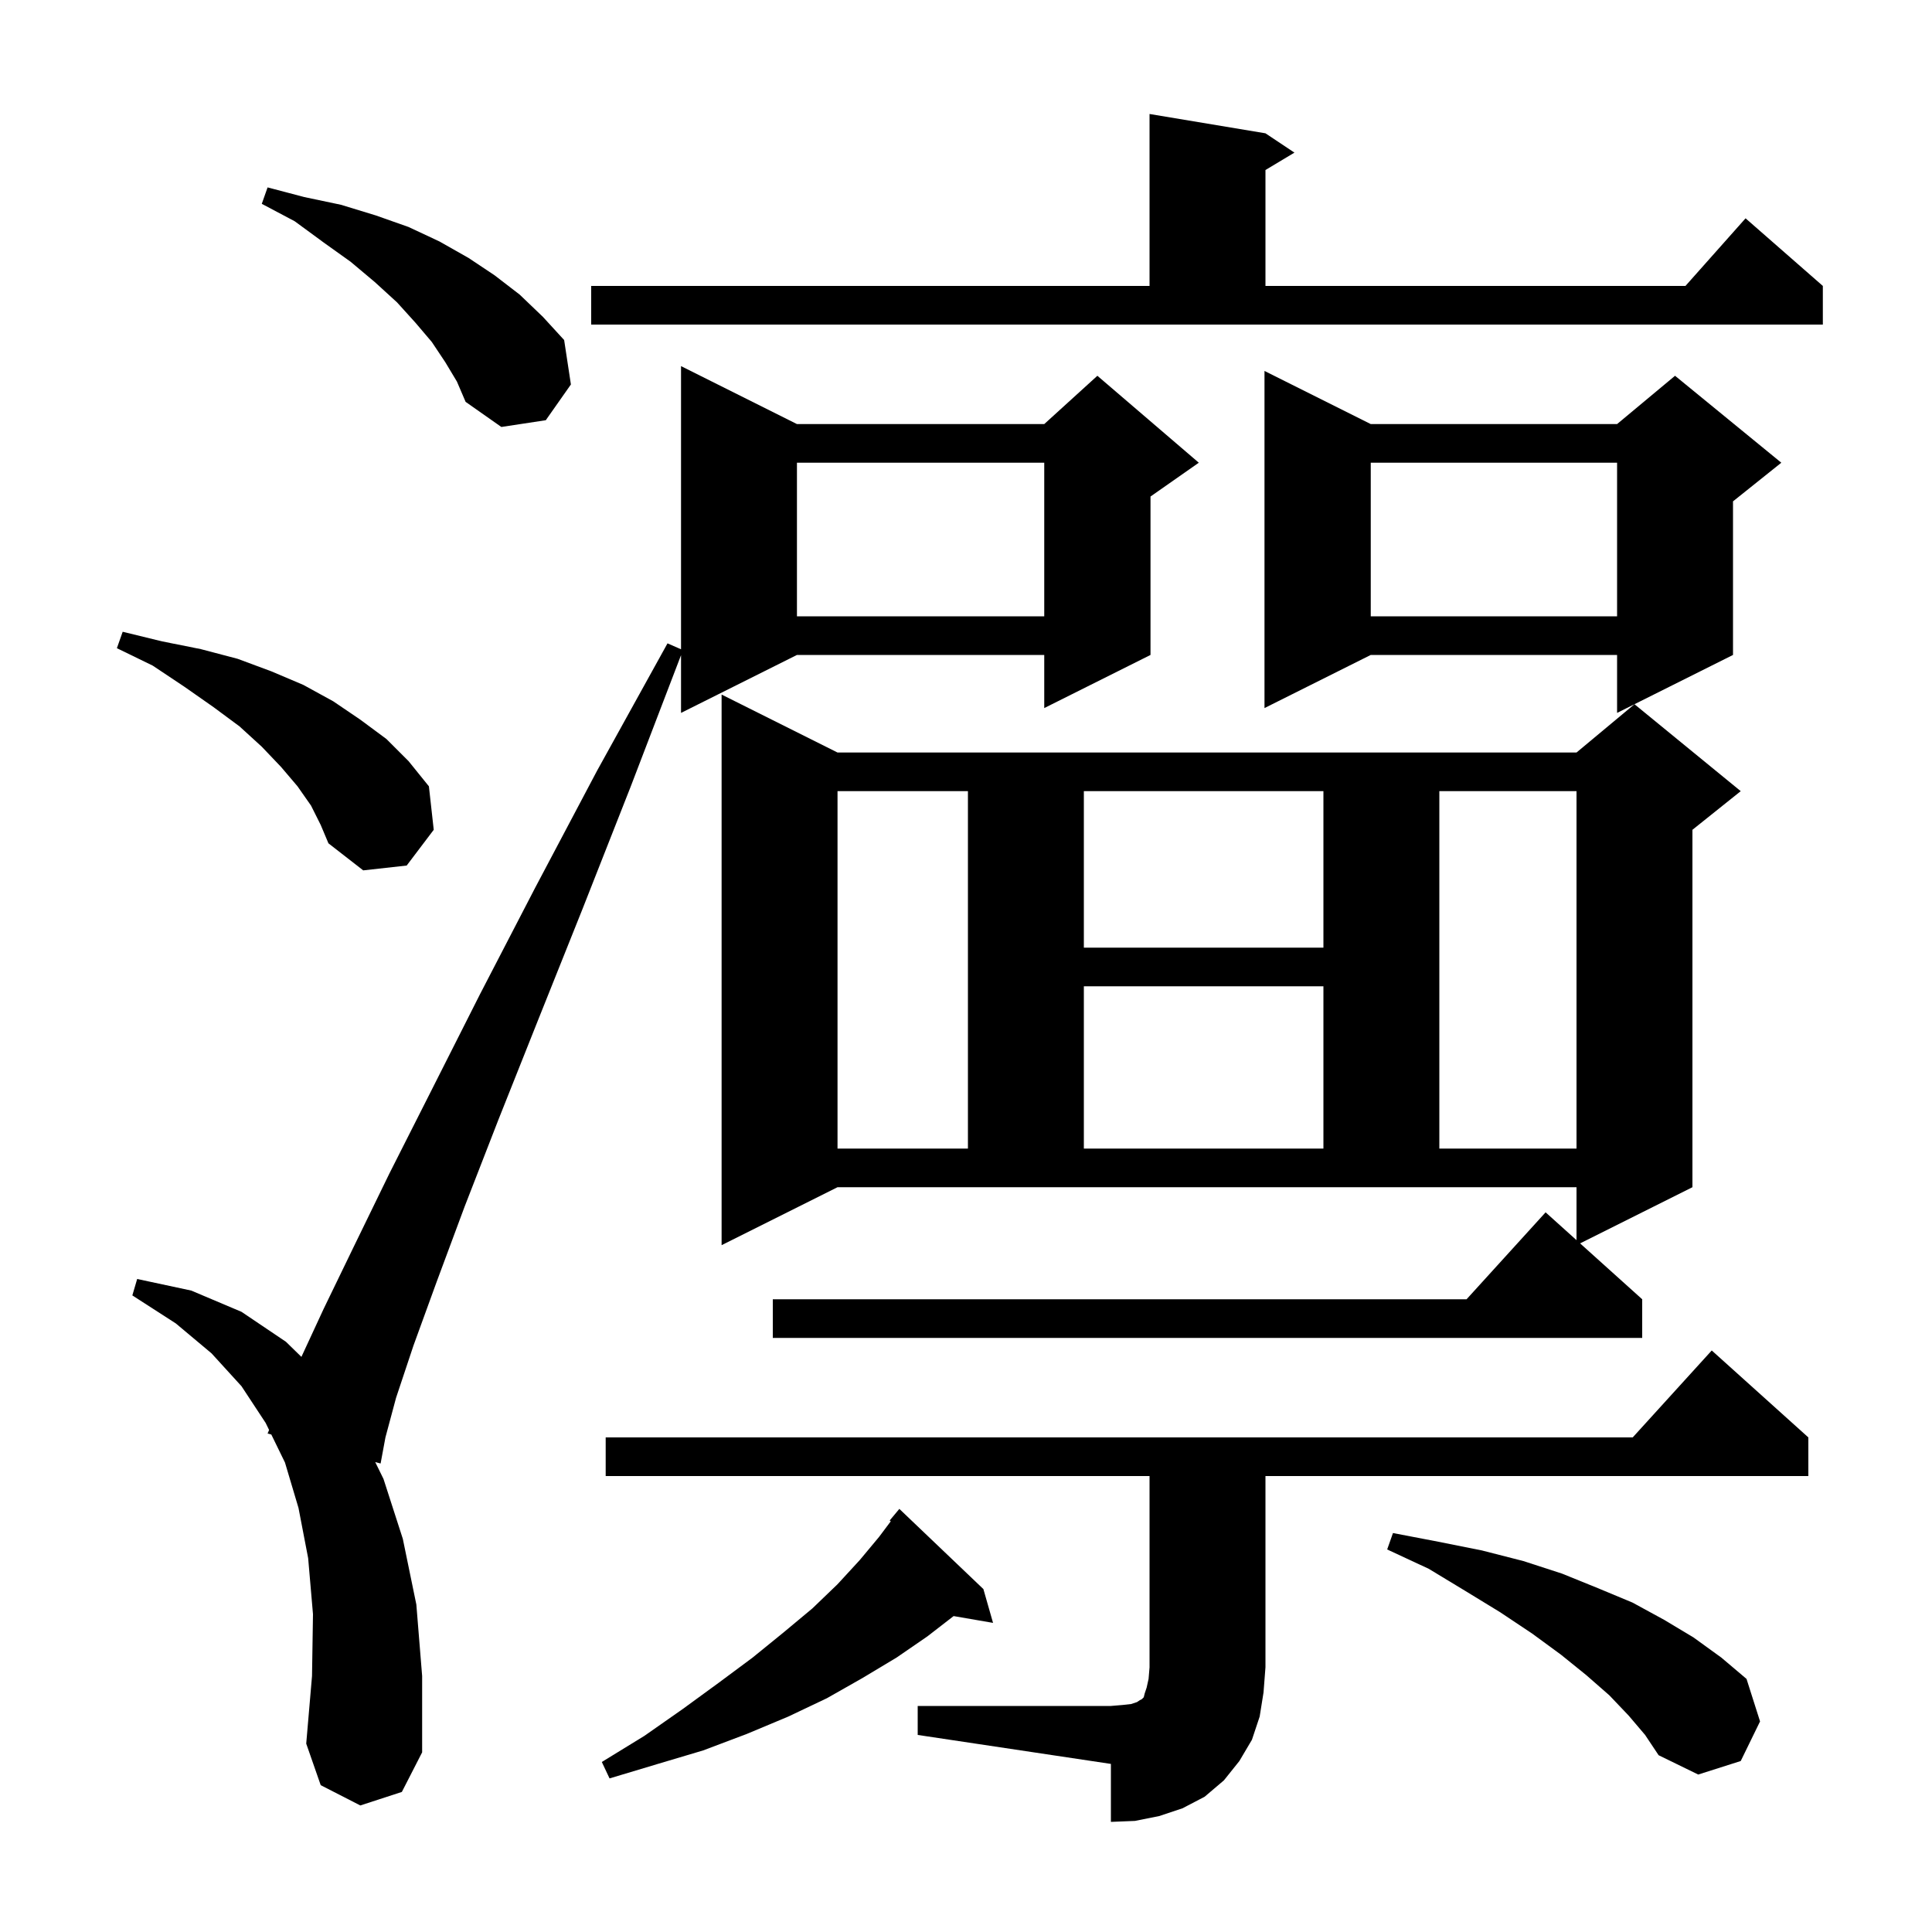 <svg xmlns="http://www.w3.org/2000/svg" xmlns:xlink="http://www.w3.org/1999/xlink" version="1.1" baseProfile="full" viewBox="0 0 200 200" width="200" height="200">
<g fill="black">
<path d="M 95.0 176.6 L 115.0 176.6 L 116.2 176.5 L 117.1 176.4 L 117.7 176.2 L 118.0 176.0 L 118.2 175.9 L 118.4 175.7 L 118.5 175.3 L 118.7 174.7 L 118.9 173.8 L 119.0 172.6 L 119.0 152.8 L 62.7 152.8 L 62.7 148.8 L 169.018 148.8 L 177.2 139.8 L 187.2 148.8 L 187.2 152.8 L 131.0 152.8 L 131.0 172.6 L 130.8 175.2 L 130.4 177.7 L 129.6 180.1 L 128.3 182.3 L 126.7 184.3 L 124.7 186.0 L 122.4 187.2 L 120.0 188.0 L 117.5 188.5 L 115.0 188.6 L 115.0 182.6 L 95.0 179.6 Z M 101.8 164.5 L 102.8 168.0 L 98.718 167.296 L 96.0 169.4 L 92.8 171.6 L 89.3 173.7 L 85.6 175.8 L 81.6 177.7 L 77.3 179.5 L 72.8 181.2 L 68.1 182.6 L 63.1 184.1 L 62.3 182.4 L 66.7 179.7 L 70.7 176.9 L 74.4 174.2 L 77.9 171.6 L 81.1 169.0 L 84.1 166.5 L 86.7 164.0 L 89.0 161.5 L 91.0 159.1 L 92.213 157.483 L 92.1 157.4 L 93.1 156.2 Z M 168.6 177.6 L 166.6 175.5 L 164.2 173.4 L 161.6 171.3 L 158.6 169.1 L 155.3 166.9 L 151.7 164.7 L 147.9 162.4 L 143.6 160.4 L 144.2 158.7 L 148.9 159.6 L 153.4 160.5 L 157.7 161.6 L 161.7 162.9 L 165.4 164.4 L 169.0 165.9 L 172.3 167.7 L 175.3 169.5 L 178.2 171.6 L 180.8 173.8 L 182.2 178.2 L 180.2 182.3 L 175.8 183.7 L 171.7 181.7 L 170.3 179.6 Z M 37.3 186.9 L 33.2 184.8 L 31.7 180.5 L 32.3 173.5 L 32.4 167.1 L 31.9 161.3 L 30.9 156.1 L 29.5 151.4 L 28.087 148.502 L 27.7 148.4 L 27.857 148.031 L 27.5 147.3 L 25.0 143.5 L 21.9 140.1 L 18.2 137.0 L 13.7 134.1 L 14.2 132.4 L 19.8 133.6 L 25.0 135.8 L 29.6 138.9 L 31.202 140.463 L 33.5 135.5 L 36.6 129.1 L 40.3 121.5 L 44.7 112.8 L 49.7 102.9 L 55.4 91.9 L 61.8 79.8 L 69.1 66.6 L 70.5 67.213 L 70.5 37.9 L 82.5 43.9 L 108.1 43.9 L 113.6 38.9 L 124.1 47.9 L 119.1 51.4 L 119.1 67.8 L 108.1 73.3 L 108.1 67.8 L 82.5 67.8 L 70.5 73.8 L 70.5 67.822 L 65.3 81.4 L 60.3 94.1 L 55.7 105.6 L 51.6 115.9 L 48.1 124.9 L 45.2 132.7 L 42.8 139.3 L 41.0 144.7 L 39.9 148.8 L 39.4 151.5 L 38.842 151.352 L 39.7 153.1 L 41.7 159.3 L 43.1 166.1 L 43.7 173.5 L 43.7 181.4 L 41.6 185.5 Z M 74.7 128.9 L 74.7 71.9 L 86.7 77.9 L 163.2 77.9 L 169.2 72.9 L 180.2 81.9 L 175.2 85.9 L 175.2 122.9 L 163.571 128.714 L 170.0 134.5 L 170.0 138.5 L 80.0 138.5 L 80.0 134.5 L 151.818 134.5 L 160.0 125.5 L 163.2 128.38 L 163.2 122.9 L 86.7 122.9 Z M 86.7 81.9 L 86.7 118.9 L 100.2 118.9 L 100.2 81.9 Z M 112.2 102.1 L 112.2 118.9 L 137.0 118.9 L 137.0 102.1 Z M 149.0 81.9 L 149.0 118.9 L 163.2 118.9 L 163.2 81.9 Z M 112.2 81.9 L 112.2 98.1 L 137.0 98.1 L 137.0 81.9 Z M 32.2 83.4 L 30.8 81.4 L 29.1 79.4 L 27.1 77.3 L 24.8 75.2 L 22.1 73.2 L 19.1 71.1 L 15.8 68.9 L 12.1 67.1 L 12.7 65.4 L 16.8 66.4 L 20.8 67.2 L 24.6 68.2 L 28.1 69.5 L 31.4 70.9 L 34.5 72.6 L 37.3 74.5 L 40.0 76.5 L 42.3 78.8 L 44.4 81.4 L 44.9 85.9 L 42.1 89.6 L 37.6 90.1 L 34.0 87.3 L 33.2 85.4 Z M 141.9 43.9 L 167.4 43.9 L 173.4 38.9 L 184.4 47.9 L 179.4 51.9 L 179.4 67.8 L 167.4 73.8 L 167.4 67.8 L 141.9 67.8 L 130.9 73.3 L 130.9 38.4 Z M 141.9 47.9 L 141.9 63.8 L 167.4 63.8 L 167.4 47.9 Z M 82.5 47.9 L 82.5 63.8 L 108.1 63.8 L 108.1 47.9 Z M 46.1 37.5 L 44.7 35.4 L 43.0 33.4 L 41.1 31.3 L 38.8 29.2 L 36.3 27.1 L 33.5 25.1 L 30.5 22.9 L 27.1 21.1 L 27.7 19.4 L 31.5 20.4 L 35.3 21.2 L 38.9 22.3 L 42.3 23.5 L 45.5 25.0 L 48.5 26.7 L 51.2 28.5 L 53.8 30.5 L 56.2 32.8 L 58.4 35.2 L 59.1 39.8 L 56.5 43.5 L 51.9 44.2 L 48.2 41.6 L 47.3 39.5 Z M 61.2 29.6 L 119.0 29.6 L 119.0 11.8 L 131.0 13.8 L 134.0 15.8 L 131.0 17.6 L 131.0 29.6 L 174.478 29.6 L 180.7 22.6 L 188.7 29.6 L 188.7 33.6 L 61.2 33.6 Z " />
</g>
</svg>
